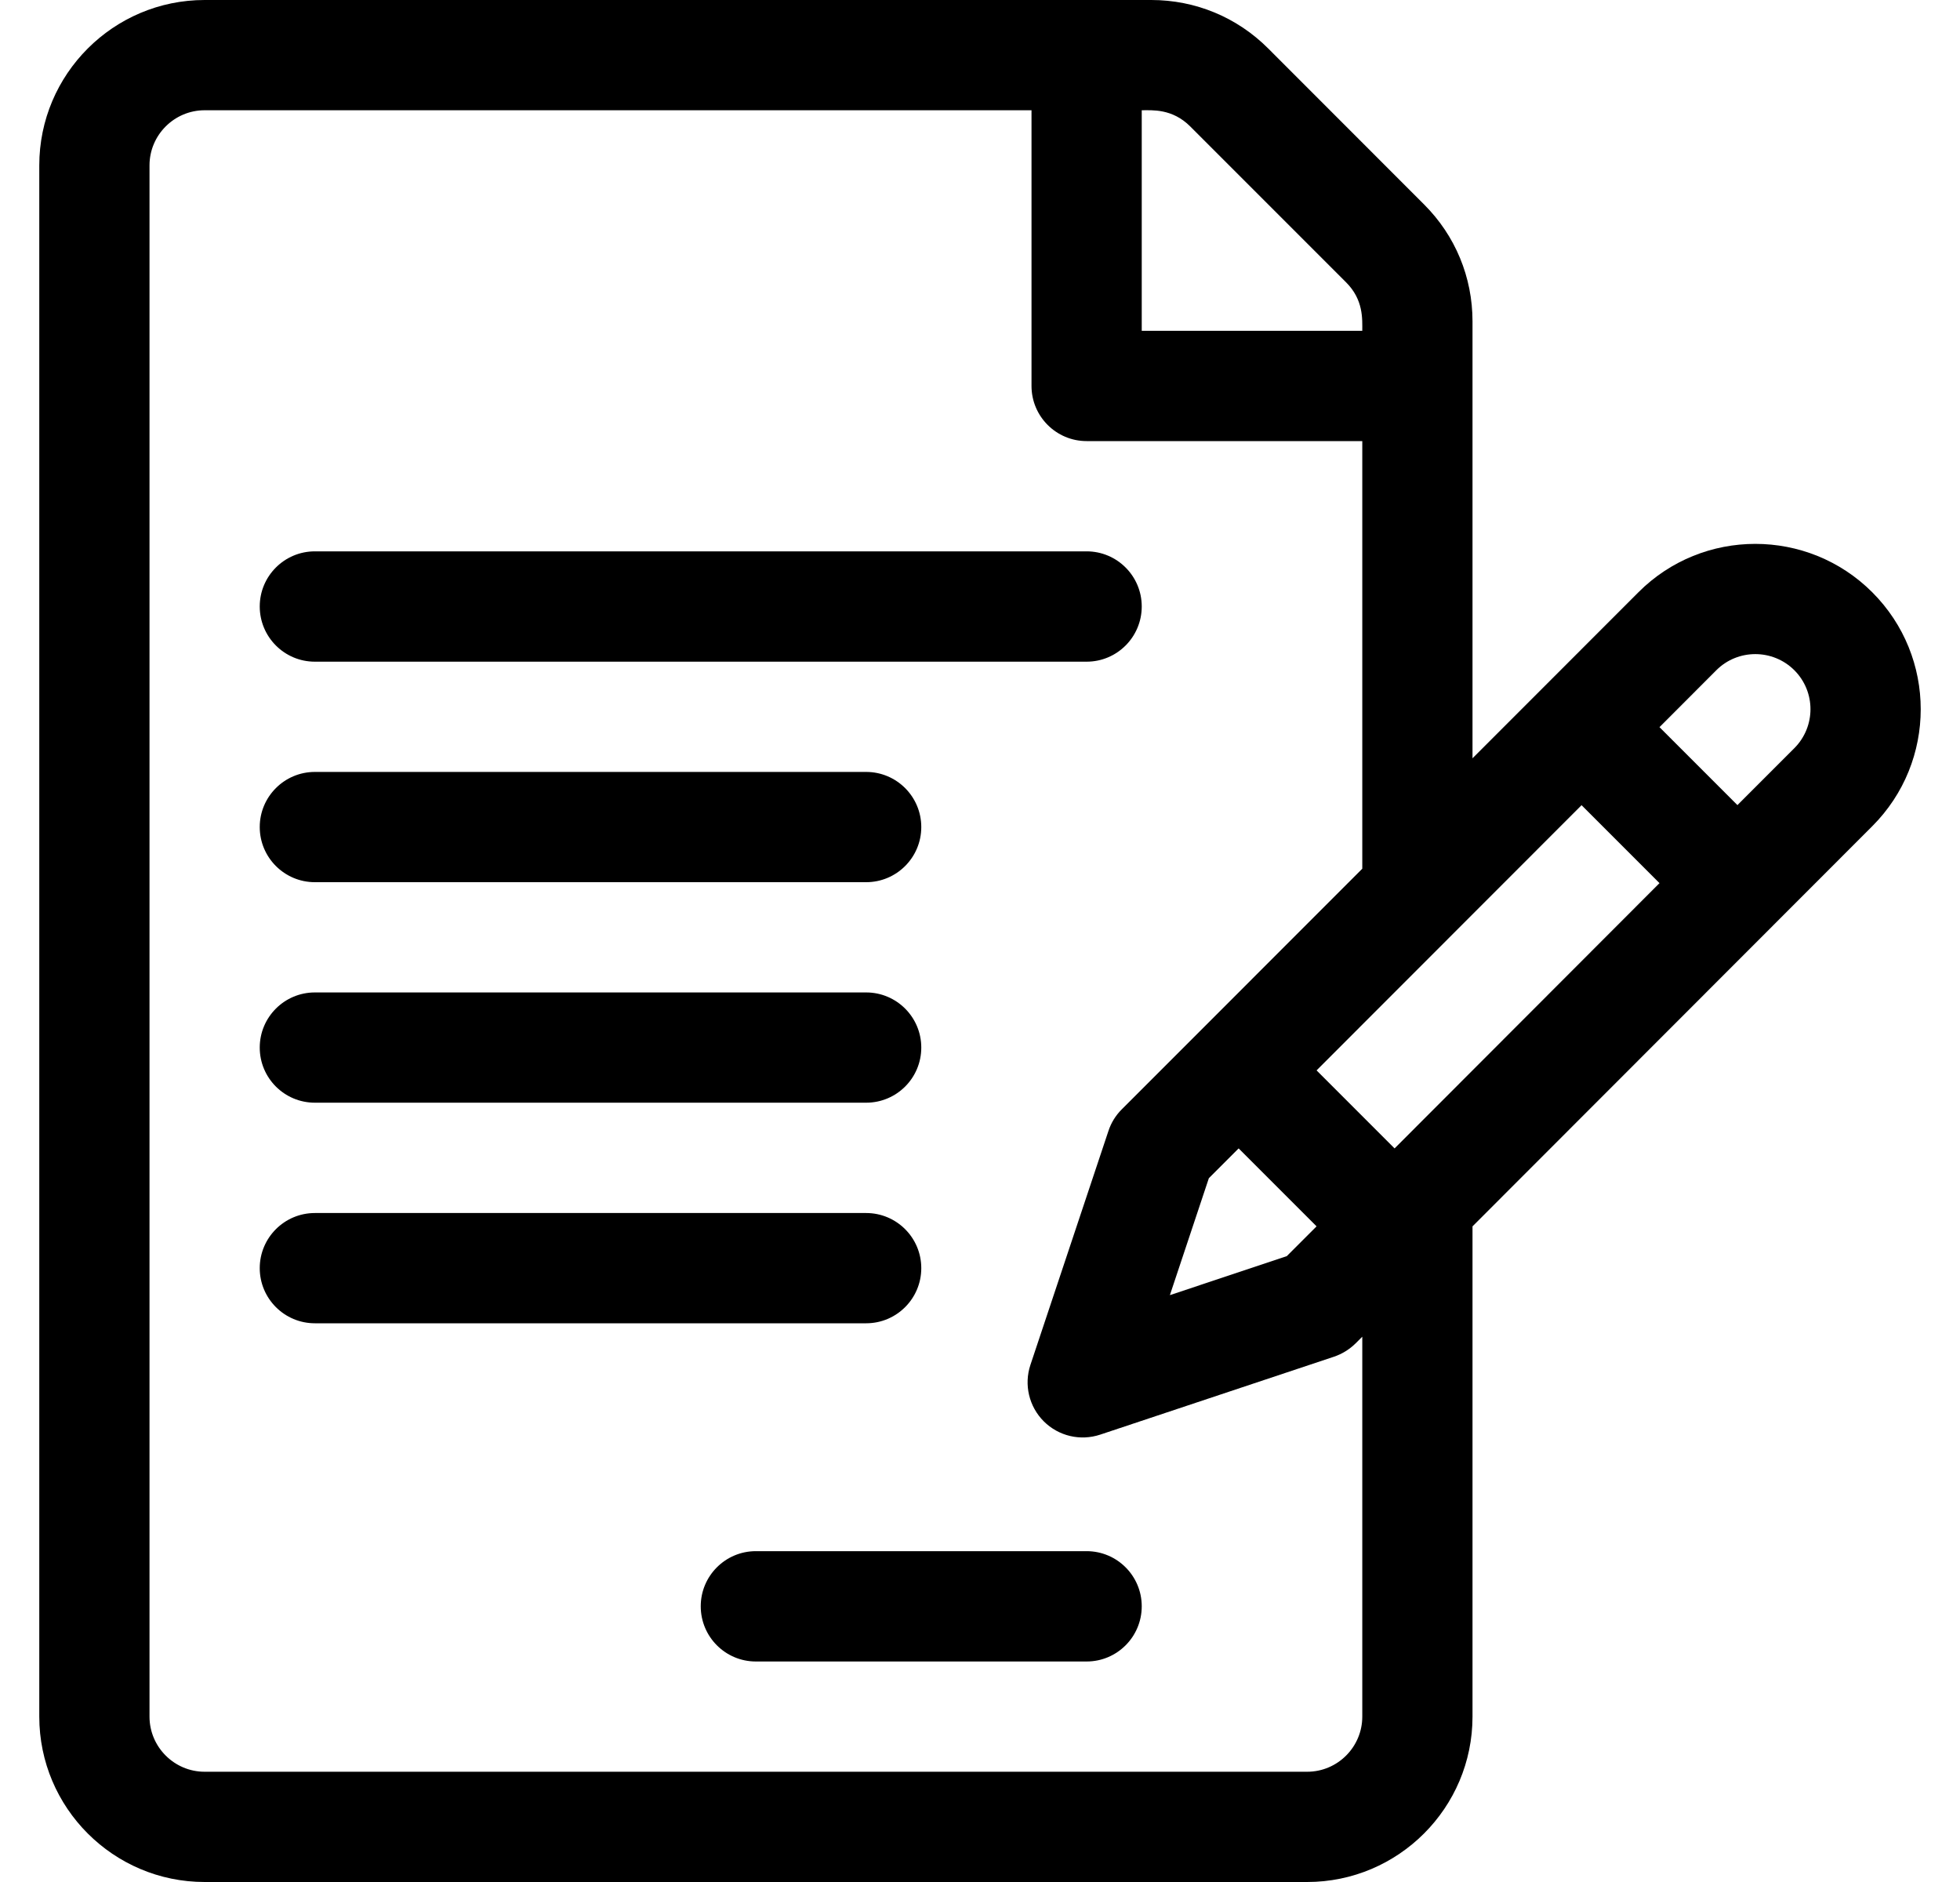 <svg width="25" height="24" viewBox="0 0 25 24" fill="none" xmlns="http://www.w3.org/2000/svg">
<g clip-path="url(#clip0_749_9688)">
<path d="M23.881 7.553C23.058 6.73 21.72 6.73 20.898 7.553C20.644 7.806 19.029 9.423 18.782 9.67V4.098C18.782 3.535 18.563 3.005 18.164 2.607L16.176 0.618C15.777 0.219 15.247 0 14.684 0H2.61C1.447 0 0.501 0.946 0.501 2.109V21.891C0.501 23.054 1.447 24 2.61 24H16.673C17.836 24 18.782 23.054 18.782 21.891V15.639L23.881 10.536C24.705 9.712 24.705 8.377 23.881 7.553ZM14.563 1.406C14.696 1.406 14.952 1.383 15.181 1.612L17.17 3.601C17.393 3.824 17.376 4.069 17.376 4.219H14.563V1.406ZM17.376 21.891C17.376 22.278 17.061 22.594 16.673 22.594H2.61C2.223 22.594 1.907 22.278 1.907 21.891V2.109C1.907 1.722 2.223 1.406 2.61 1.406H13.157V4.922C13.157 5.31 13.472 5.625 13.86 5.625H17.376V11.078C17.376 11.078 15.301 13.154 15.301 13.154L14.307 14.148C14.23 14.225 14.172 14.319 14.138 14.423L13.143 17.406C13.059 17.658 13.125 17.937 13.313 18.125C13.502 18.314 13.78 18.379 14.033 18.295L17.016 17.301C17.119 17.266 17.213 17.208 17.291 17.131L17.376 17.046V21.891ZM15.799 14.645L16.793 15.639L16.413 16.019L14.922 16.516L15.419 15.025L15.799 14.645ZM17.788 14.645L16.793 13.65C17.323 13.12 19.674 10.767 20.173 10.268L21.167 11.262L17.788 14.645ZM22.886 9.542L22.161 10.267L21.167 9.273L21.892 8.547C22.166 8.273 22.612 8.273 22.887 8.547C23.161 8.821 23.162 9.266 22.886 9.542Z" fill="currentColor"/>
<path d="M13.86 7.031H4.016C3.628 7.031 3.313 7.346 3.313 7.734C3.313 8.123 3.628 8.438 4.016 8.438H13.86C14.248 8.438 14.563 8.123 14.563 7.734C14.563 7.346 14.248 7.031 13.86 7.031Z" fill="currentColor"/>
<path d="M11.048 9.844H4.016C3.628 9.844 3.313 10.159 3.313 10.547C3.313 10.935 3.628 11.25 4.016 11.25H11.048C11.436 11.25 11.751 10.935 11.751 10.547C11.751 10.159 11.436 9.844 11.048 9.844Z" fill="currentColor"/>
<path d="M11.048 12.656H4.016C3.628 12.656 3.313 12.971 3.313 13.359C3.313 13.748 3.628 14.062 4.016 14.062H11.048C11.436 14.062 11.751 13.748 11.751 13.359C11.751 12.971 11.436 12.656 11.048 12.656Z" fill="currentColor"/>
<path d="M11.048 15.469H4.016C3.628 15.469 3.313 15.784 3.313 16.172C3.313 16.56 3.628 16.875 4.016 16.875H11.048C11.436 16.875 11.751 16.56 11.751 16.172C11.751 15.784 11.436 15.469 11.048 15.469Z" fill="currentColor"/>
<path d="M13.86 19.781H9.641C9.253 19.781 8.938 20.096 8.938 20.484C8.938 20.873 9.253 21.188 9.641 21.188H13.86C14.248 21.188 14.563 20.873 14.563 20.484C14.563 20.096 14.248 19.781 13.86 19.781Z" fill="currentColor"/>
</g>
<defs>
<clipPath id="clip0_749_9688">
<rect width="24" height="24" fill="white" transform="translate(0.5)"/>
</clipPath>
</defs>
</svg>
